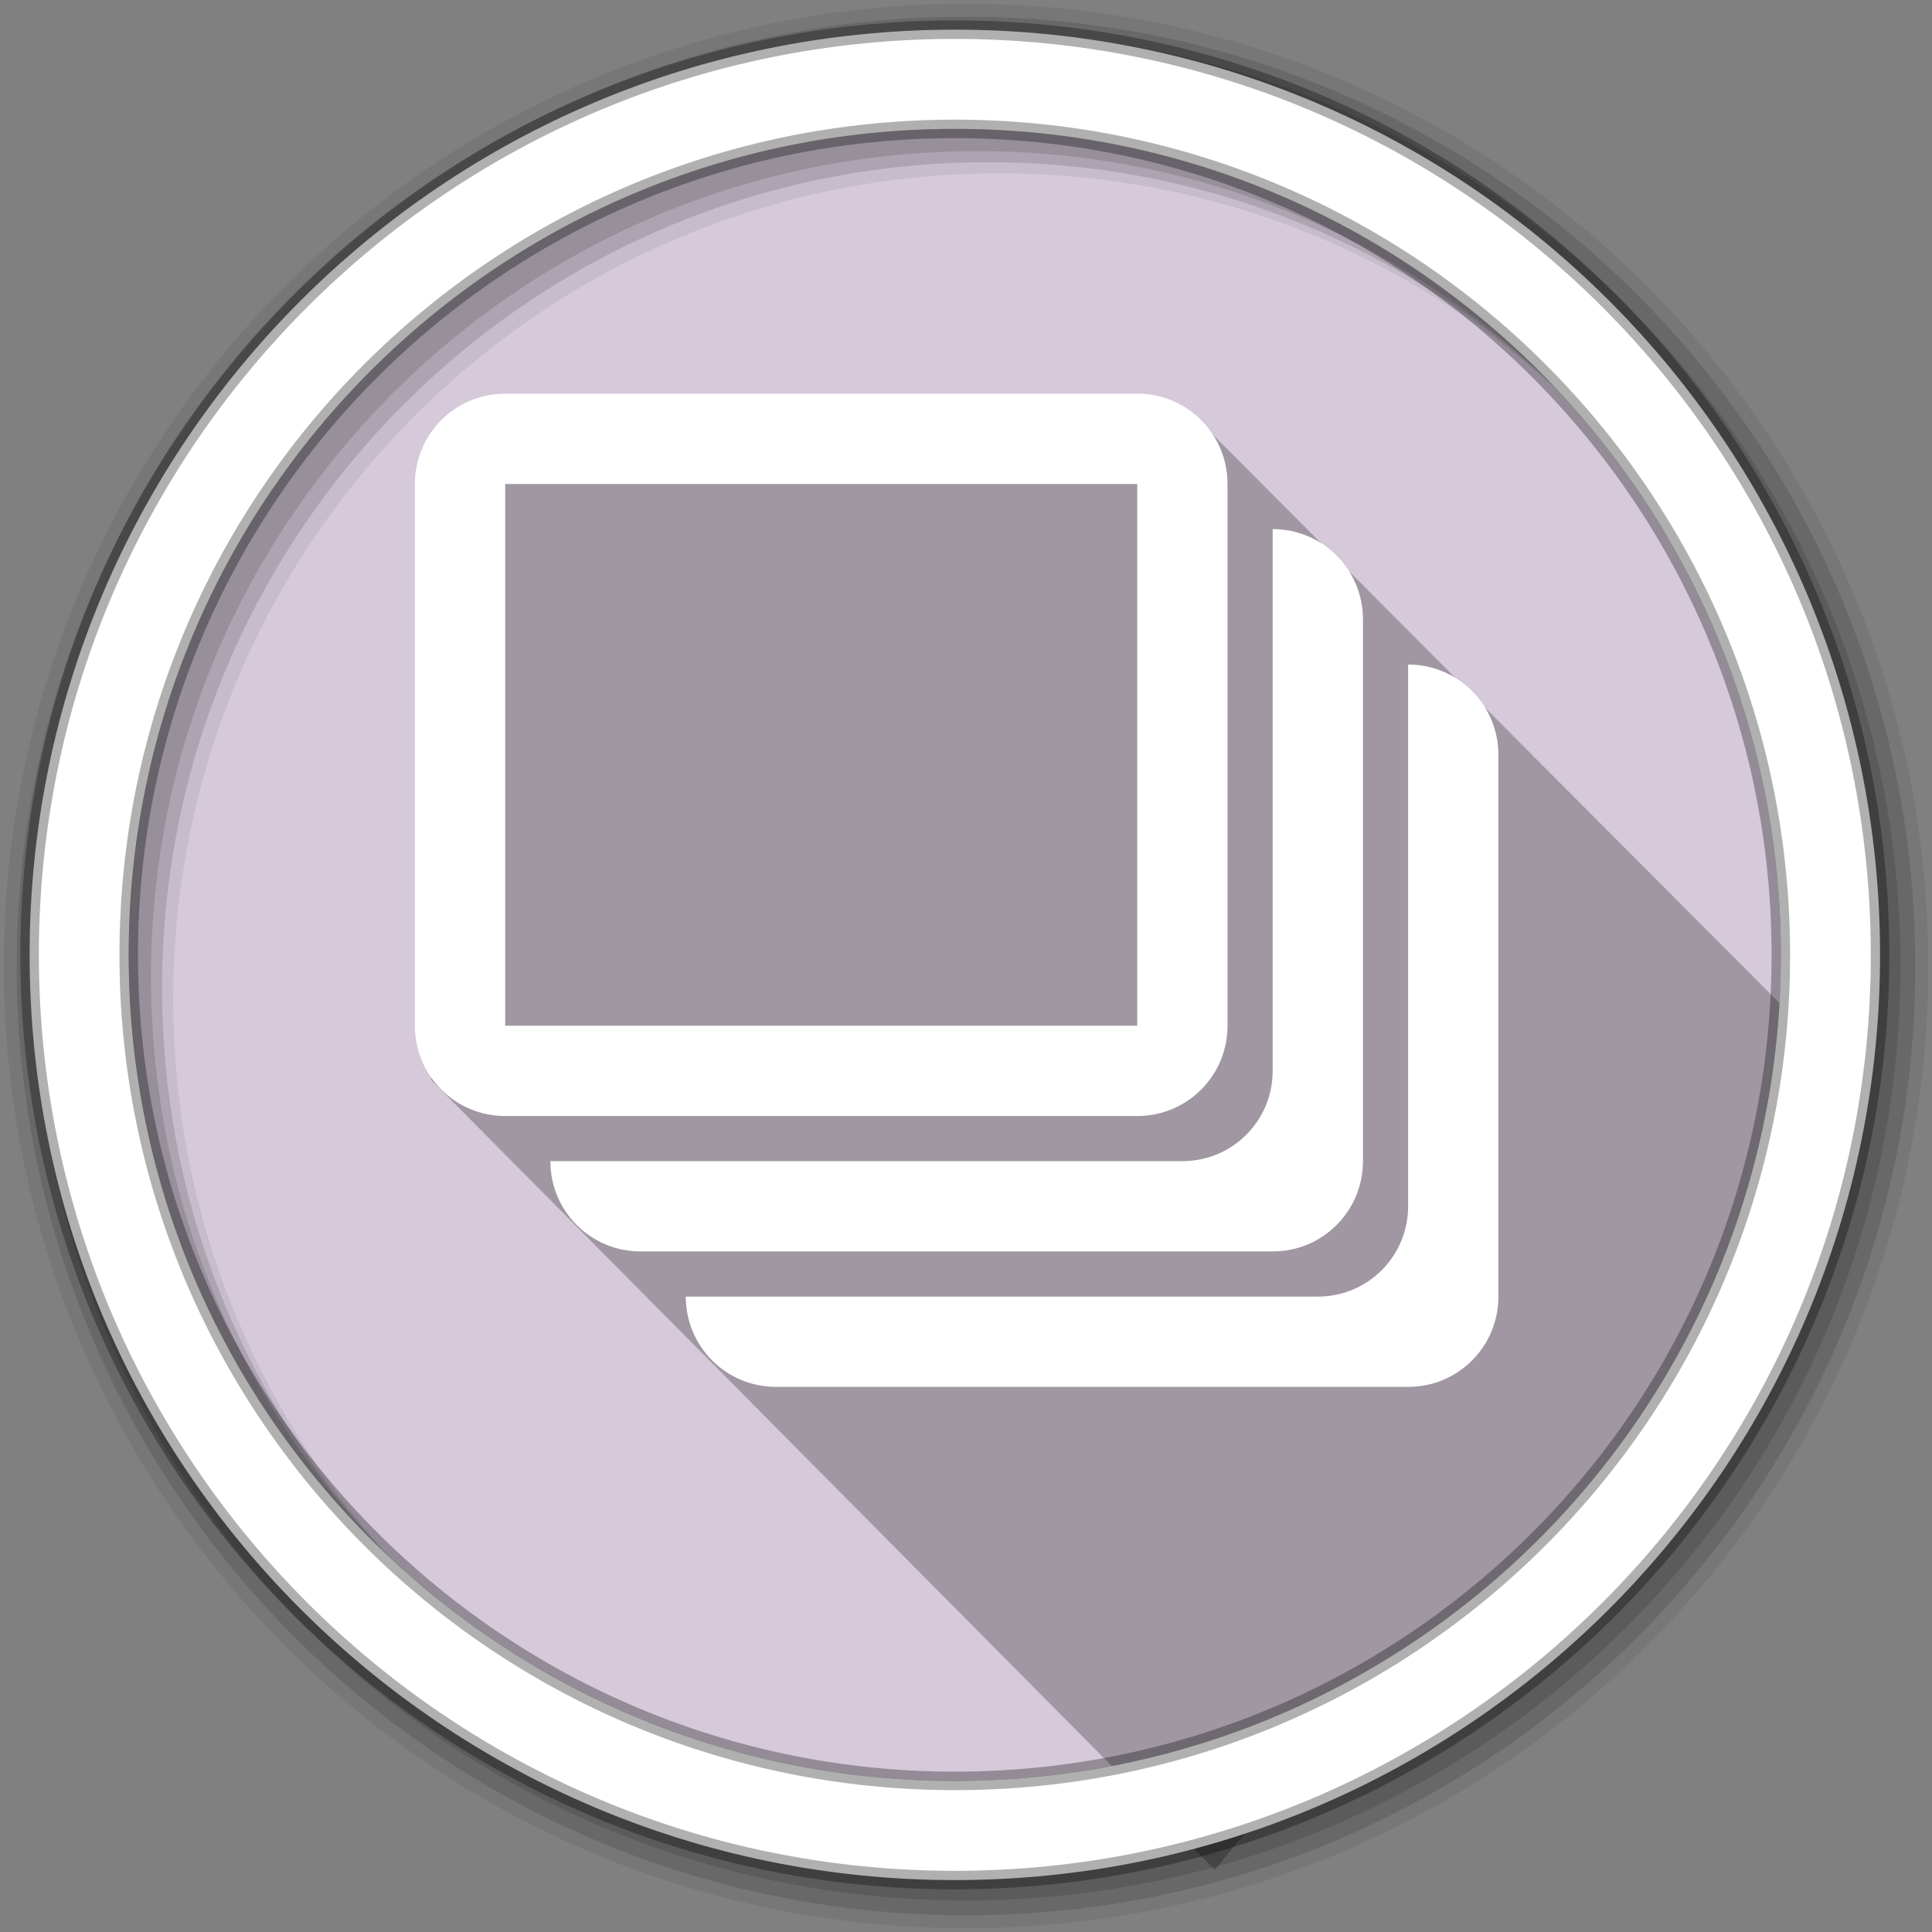 <?xml version="1.0" encoding="UTF-8"?>
<svg width="512" height="512" version="1.1" viewBox="0 0 512 512" xmlns="http://www.w3.org/2000/svg">
 <rect x="0" y="0" width="512" height="512" fill="#808080" stroke="none"/>
 <g fill-rule="evenodd">
  <path d="m471.95 253.05c0 120.9-98.01 218.9-218.9 218.9-120.9 0-218.9-98.01-218.9-218.9 0-120.9 98.01-218.9 218.9-218.9 120.9 0 218.9 98.01 218.9 218.9" fill="#d5c9da"/>
  <path d="m256 1c-140.83 0-255 114.17-255 255s114.17 255 255 255 255-114.17 255-255-114.17-255-255-255m8.827 44.931c120.9 0 218.9 98 218.9 218.9s-98 218.9-218.9 218.9-218.93-98-218.93-218.9 98.03-218.9 218.93-218.9" fill-opacity=".067"/>
  <g fill-opacity=".129">
   <path d="m256 4.433c-138.94 0-251.57 112.63-251.57 251.57s112.63 251.57 251.57 251.57 251.57-112.63 251.57-251.57-112.63-251.57-251.57-251.57m5.885 38.556c120.9 0 218.9 98 218.9 218.9s-98 218.9-218.9 218.9-218.93-98-218.93-218.9 98.03-218.9 218.93-218.9"/>
   <path d="m256 8.356c-136.77 0-247.64 110.87-247.64 247.64s110.87 247.64 247.64 247.64 247.64-110.87 247.64-247.64-110.87-247.64-247.64-247.64m2.942 31.691c120.9 0 218.9 98 218.9 218.9s-98 218.9-218.9 218.9-218.93-98-218.93-218.9 98.03-218.9 218.93-218.9"/>
  </g>
 </g>
 <path d="m321.97 495.55c54.595-71.533 132.11-45.044 151.91-227.42l-159.45-159.96-10.554 3.139-65.765-2.688c-17.137 5.479-18.965 1.695-43.118 6.933-83.391 4.352-73.921 23.44-71.247 58.663l-1.039 29.667-8.459 82.299" color="#000000" fill="#000000" opacity=".25" style="-inkscape-stroke:none"/>
 <path d="m253.04 7.859c-135.42 0-245.19 109.78-245.19 245.19 0 135.42 109.78 245.19 245.19 245.19 135.42 0 245.19-109.78 245.19-245.19 0-135.42-109.78-245.19-245.19-245.19zm0 26.297c120.9 0 218.9 98 218.9 218.9s-98 218.9-218.9 218.9-218.93-98-218.93-218.9 98.03-218.9 218.93-218.9z" fill="#ffffff" fill-rule="evenodd" stroke="#000000" stroke-opacity=".31" stroke-width="4.904"/>
 <path d="m133.88 104.33c-13.256 0-23.927 10.674-23.927 23.93v143.57c0 13.256 10.671 23.927 23.927 23.927h167.5c13.256 0 23.927-10.671 23.927-23.927v-143.57c0-13.256-10.671-23.93-23.927-23.93zm0 23.93h167.5v143.57h-167.5zm203.39 11.962v143.57c0 13.256-10.671 23.927-23.927 23.927h-167.49c0 13.256 10.671 23.927 23.927 23.927h167.49c13.256 0 23.93-10.671 23.93-23.927v-143.57c0-13.256-10.674-23.93-23.93-23.93zm35.892 35.892v143.57c0 13.256-10.671 23.93-23.927 23.93h-167.49c0 13.256 10.671 23.927 23.927 23.927h167.49c13.256 0 23.93-10.671 23.93-23.927v-143.57c0-13.256-10.674-23.927-23.93-23.927z" fill="#ffffff" stroke-width="11.964" style="paint-order:normal"/>
</svg>
